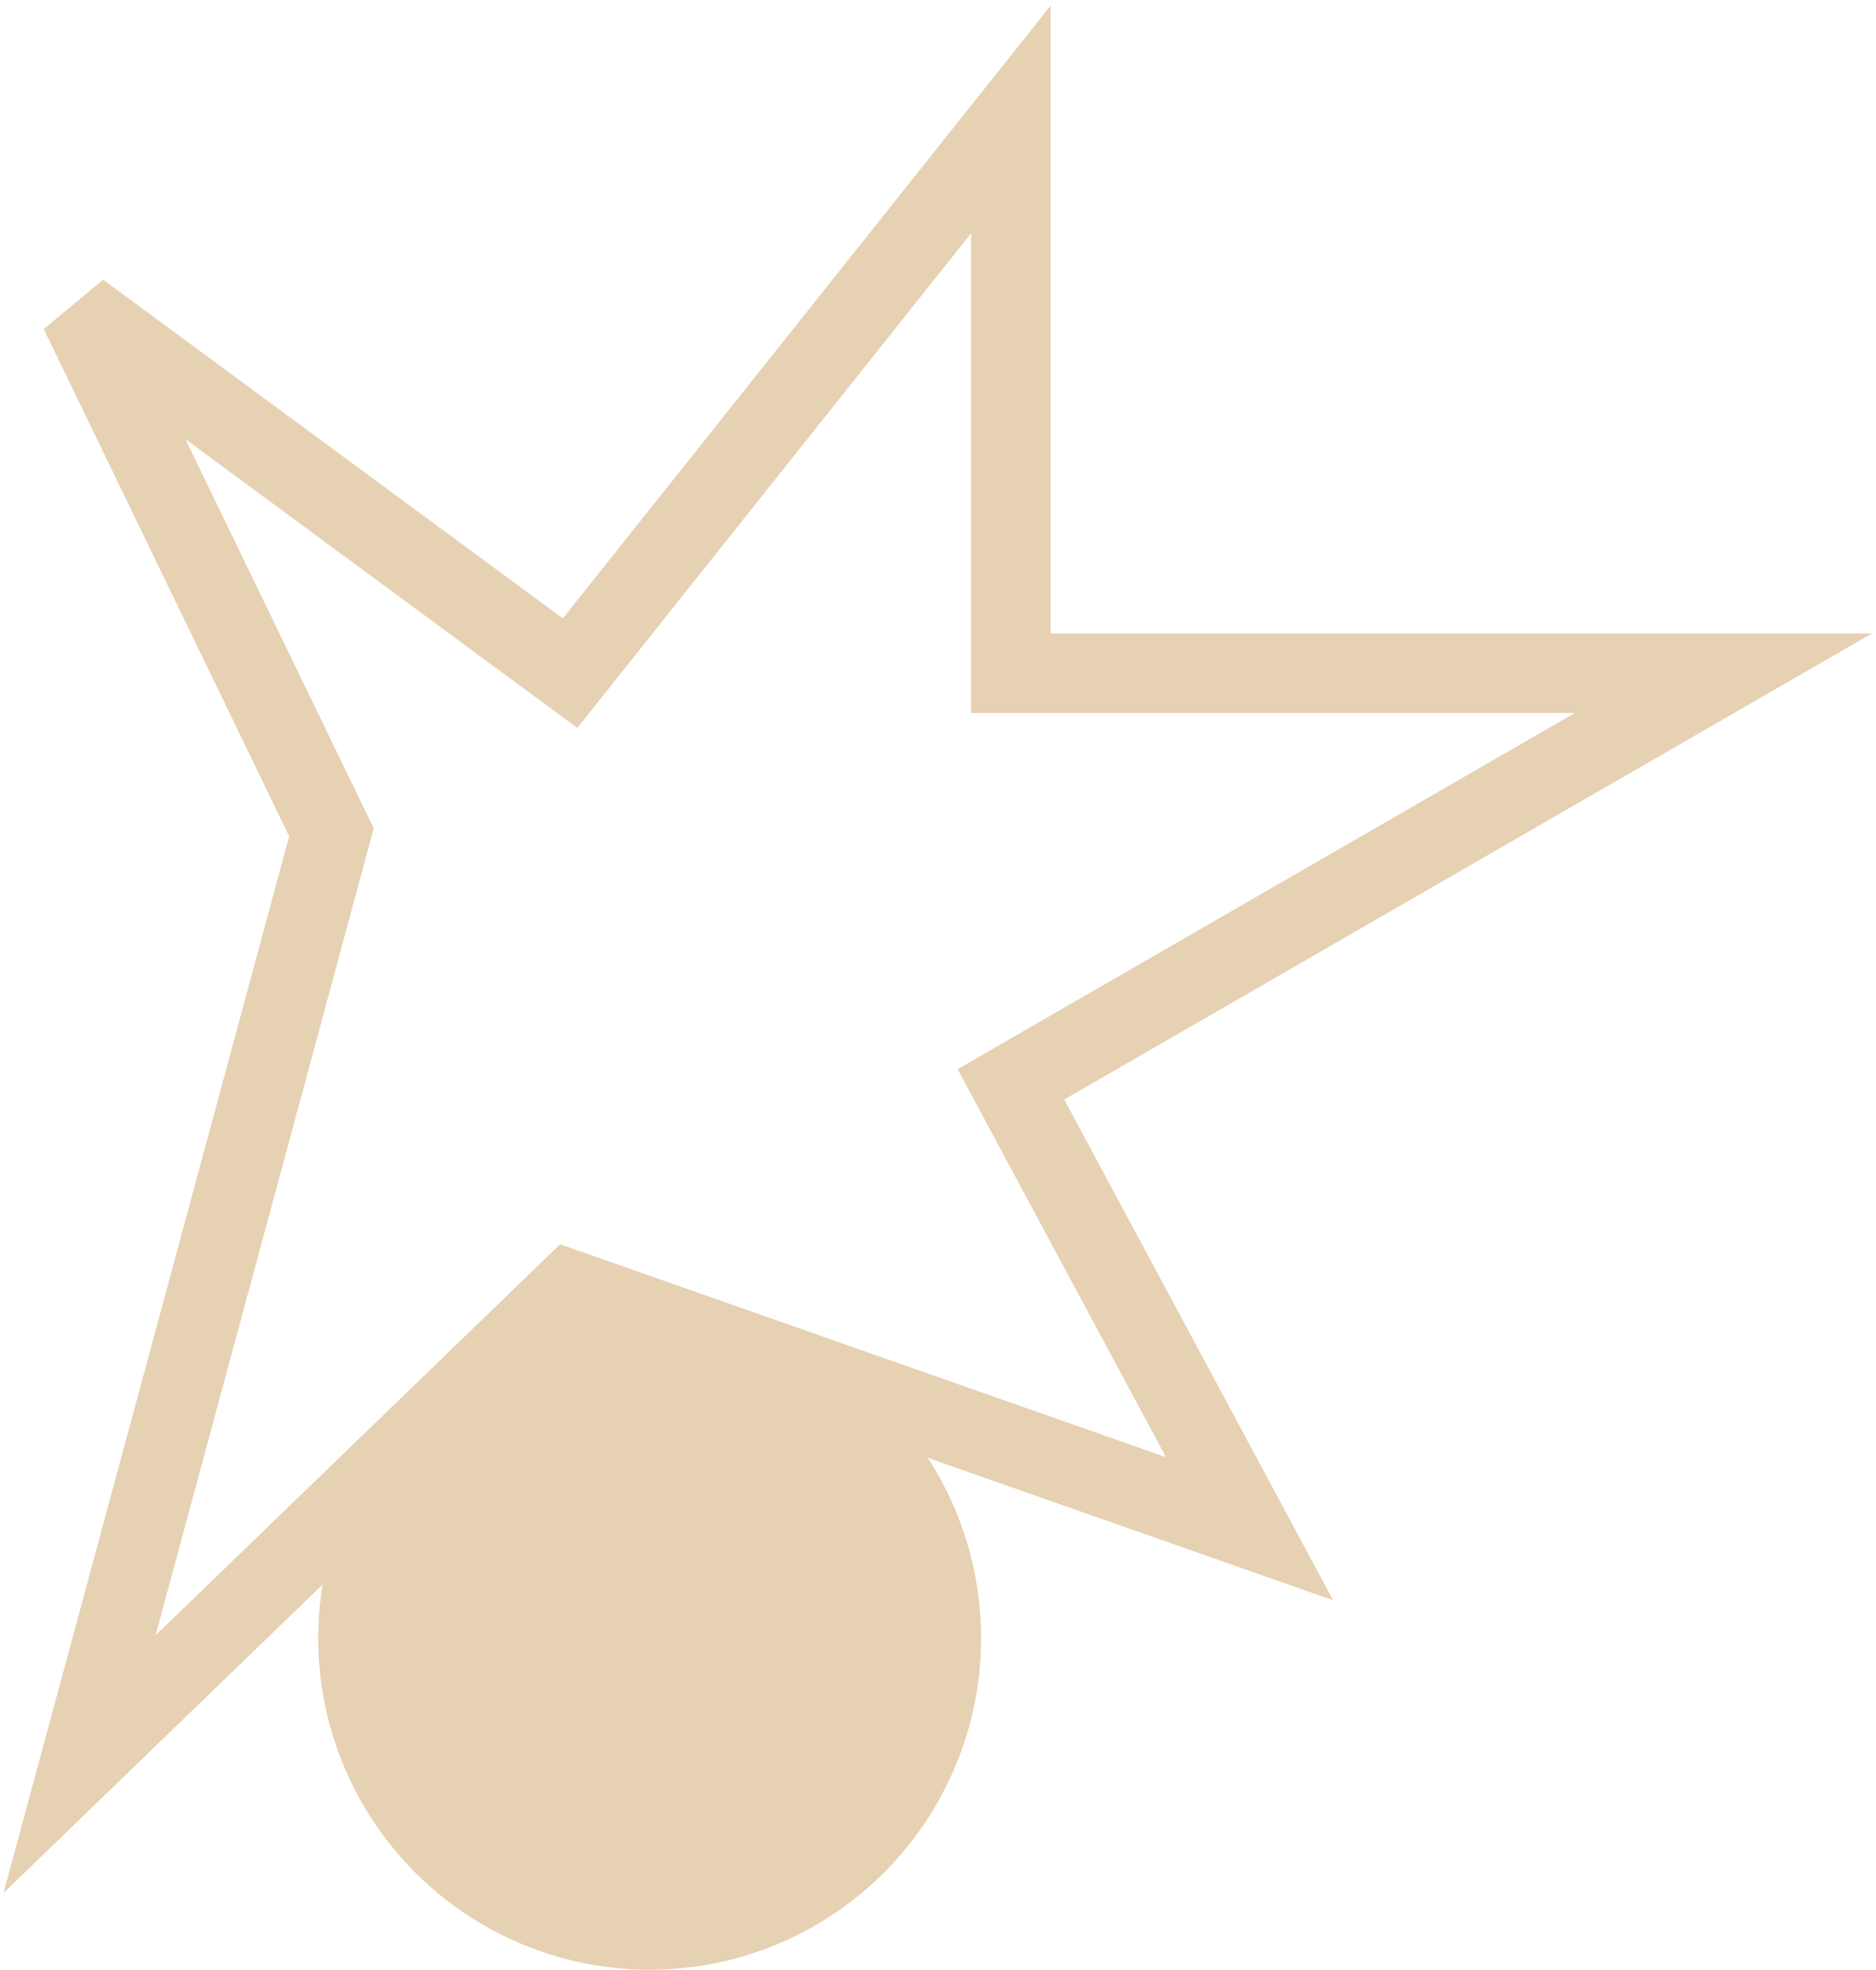 <svg width="283" height="297" viewBox="0 0 283 297" fill="none" xmlns="http://www.w3.org/2000/svg">
<path d="M12 47L50 125.5L12 266L86 194.5L188.5 230.5L152.5 163.5L260 101.5H152.5V18L86 101.5L12 47Z" stroke="#E6D1B2" stroke-width="12"/>
<circle cx="98" cy="247" r="50" fill="#E6D1B2"/>
</svg>

